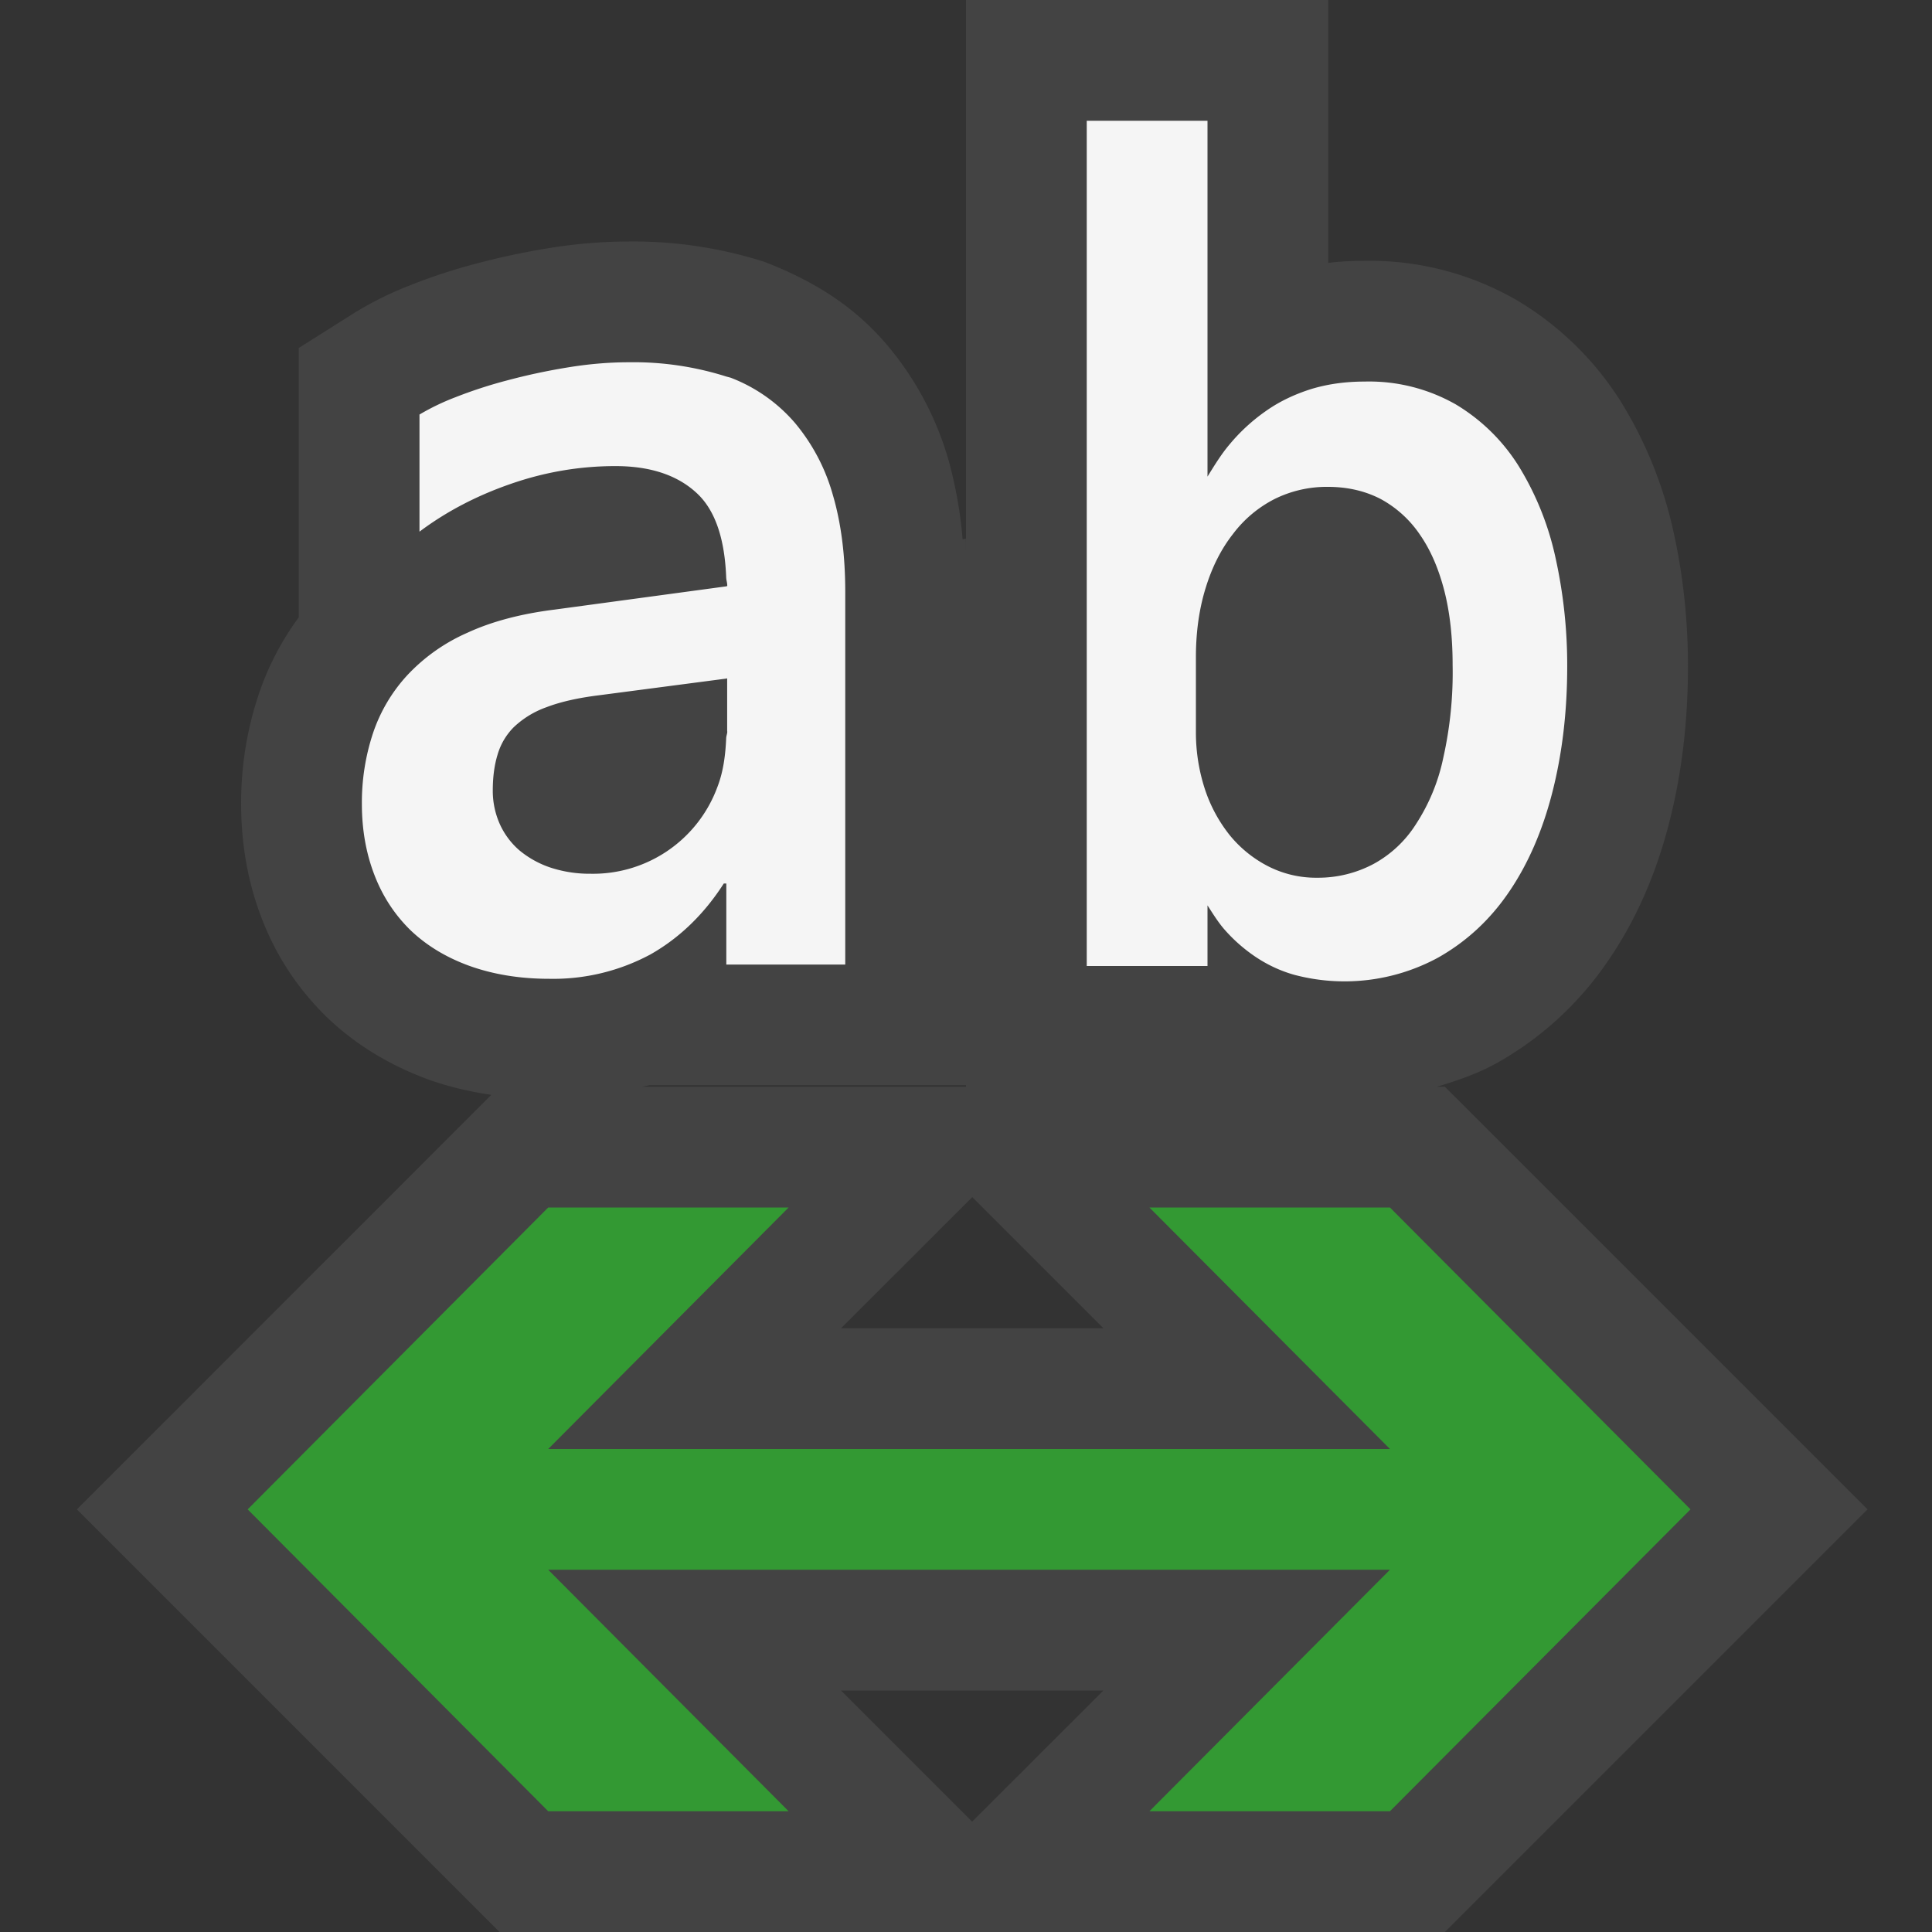 <svg xmlns="http://www.w3.org/2000/svg" viewBox="0 0 16 16"><rect x="0" y="0" width="16" height="16" fill="#333333" stroke="none"/><style>.icon-vs-out{fill:#434343}.icon-vs-bg{fill:#f5f5f5}.icon-vs-green{fill:#393}.icon-canvas-transparent{opacity:0;fill:#434343}.st0{fill:none}</style><path class="icon-canvas-transparent" d="M0 0h16v16H0z" id="canvas"/><path class="icon-vs-out" d="M11.966 9H11.9c.172-.052.342-.11.499-.198a2.72 2.72 0 0 0 .925-.855c.225-.329.393-.713.502-1.144.102-.399.153-.832.153-1.285 0-.386-.041-.765-.123-1.128a3.444 3.444 0 0 0-.431-1.061 2.564 2.564 0 0 0-.857-.839 2.437 2.437 0 0 0-1.268-.33c-.102 0-.202.005-.3.017V0H8v4.558l-.001-.097-.027.005a3.554 3.554 0 0 0-.116-.653 2.577 2.577 0 0 0-.513-.96c-.246-.288-.557-.509-1.014-.685A3.573 3.573 0 0 0 5.211 2c-.217 0-.44.018-.673.056a6.247 6.247 0 0 0-.594.127 4.682 4.682 0 0 0-.543.178 2.82 2.82 0 0 0-.461.227l-.466.294v2.231a2.312 2.312 0 0 0-.334.645 2.826 2.826 0 0 0-.143.902c0 .333.057.651.169.941.118.31.297.584.537.819.232.224.514.398.842.519.165.06.342.101.524.128L.637 12.5l3.5 3.5h7.829l3.5-3.5-3.5-3.5zm-6.589-.013H8V9H5.317c.019-.005.04-.007.06-.013zm2.674 6.099L6.965 14h2.173l-1.087 1.086zM6.965 11l1.087-1.086L9.138 11H6.965z" id="outline"/><g id="iconBg"><path class="st0" d="M7.008 6.078V5.64l-.009.002v.491c.001-.02.009-.036.009-.055zM7.008 4.875c0-.028-.008-.045-.009-.072v.074l.009-.002z"/><path class="icon-vs-bg" d="M6.897 4.098a1.6 1.6 0 0 0-.314-.596 1.328 1.328 0 0 0-.532-.374l-.037-.01A2.544 2.544 0 0 0 5.211 3c-.165 0-.334.014-.51.043a5.116 5.116 0 0 0-.5.107 3.82 3.82 0 0 0-.43.14 1.94 1.94 0 0 0-.297.143v.97c.22-.165.471-.297.754-.395.284-.099.573-.148.869-.148.296 0 .525.079.685.235.147.144.22.379.232.686.001.027.009.044.009.072l-.009.003-1.418.192c-.283.035-.527.1-.727.193a1.511 1.511 0 0 0-.497.352 1.331 1.331 0 0 0-.284.482 1.82 1.82 0 0 0-.091.585c0 .212.035.407.103.584.068.178.168.33.297.457.131.126.293.226.488.297.194.07.415.108.663.108a1.7 1.7 0 0 0 .839-.202c.238-.135.442-.33.607-.587h.021v.671H7V4.901c0-.3-.034-.569-.103-.803zm-.874 1.959c0 .02-.008.036-.009.055-.006.142-.024.28-.073.406a1.097 1.097 0 0 1-1.049.718 1.04 1.04 0 0 1-.336-.052.8.8 0 0 1-.256-.143.63.63 0 0 1-.162-.219.675.675 0 0 1-.057-.276c0-.11.013-.209.039-.294a.534.534 0 0 1 .134-.229.764.764 0 0 1 .271-.166c.114-.044.262-.078.443-.1l1.045-.137.009-.002v.439zm6.858-1.443a2.422 2.422 0 0 0-.302-.751 1.557 1.557 0 0 0-.523-.514 1.45 1.45 0 0 0-.756-.189c-.163 0-.313.022-.448.064-.137.044-.26.103-.37.181-.11.077-.211.169-.299.275-.068.08-.125.173-.183.267V1H9v7h1v-.502c.044.068.087.138.139.198.075.086.161.162.257.227.097.065.201.115.319.149a1.624 1.624 0 0 0 1.194-.141c.234-.132.431-.313.589-.546.158-.232.278-.509.359-.828.081-.319.122-.665.122-1.039a4.12 4.12 0 0 0-.098-.904zm-.928 1.66a1.602 1.602 0 0 1-.227.552.957.957 0 0 1-.351.329.979.979 0 0 1-.468.114.873.873 0 0 1-.403-.094.999.999 0 0 1-.318-.256 1.222 1.222 0 0 1-.206-.379 1.512 1.512 0 0 1-.076-.473v-.626c0-.21.028-.404.082-.576.053-.171.127-.318.226-.444a.998.998 0 0 1 .343-.288.97.97 0 0 1 .442-.101c.163 0 .309.034.438.101a.925.925 0 0 1 .325.296c.09.13.155.284.202.466.046.182.068.385.068.612a3.22 3.22 0 0 1-.077.767z"/></g><path class="icon-vs-green" d="M11.511 10H9.519l1.992 2H4.54l1.991-2H4.54l-2.489 2.5L4.54 15h1.991L4.54 13h6.971l-1.992 2h1.992L14 12.5z" id="colorImportance"/></svg>